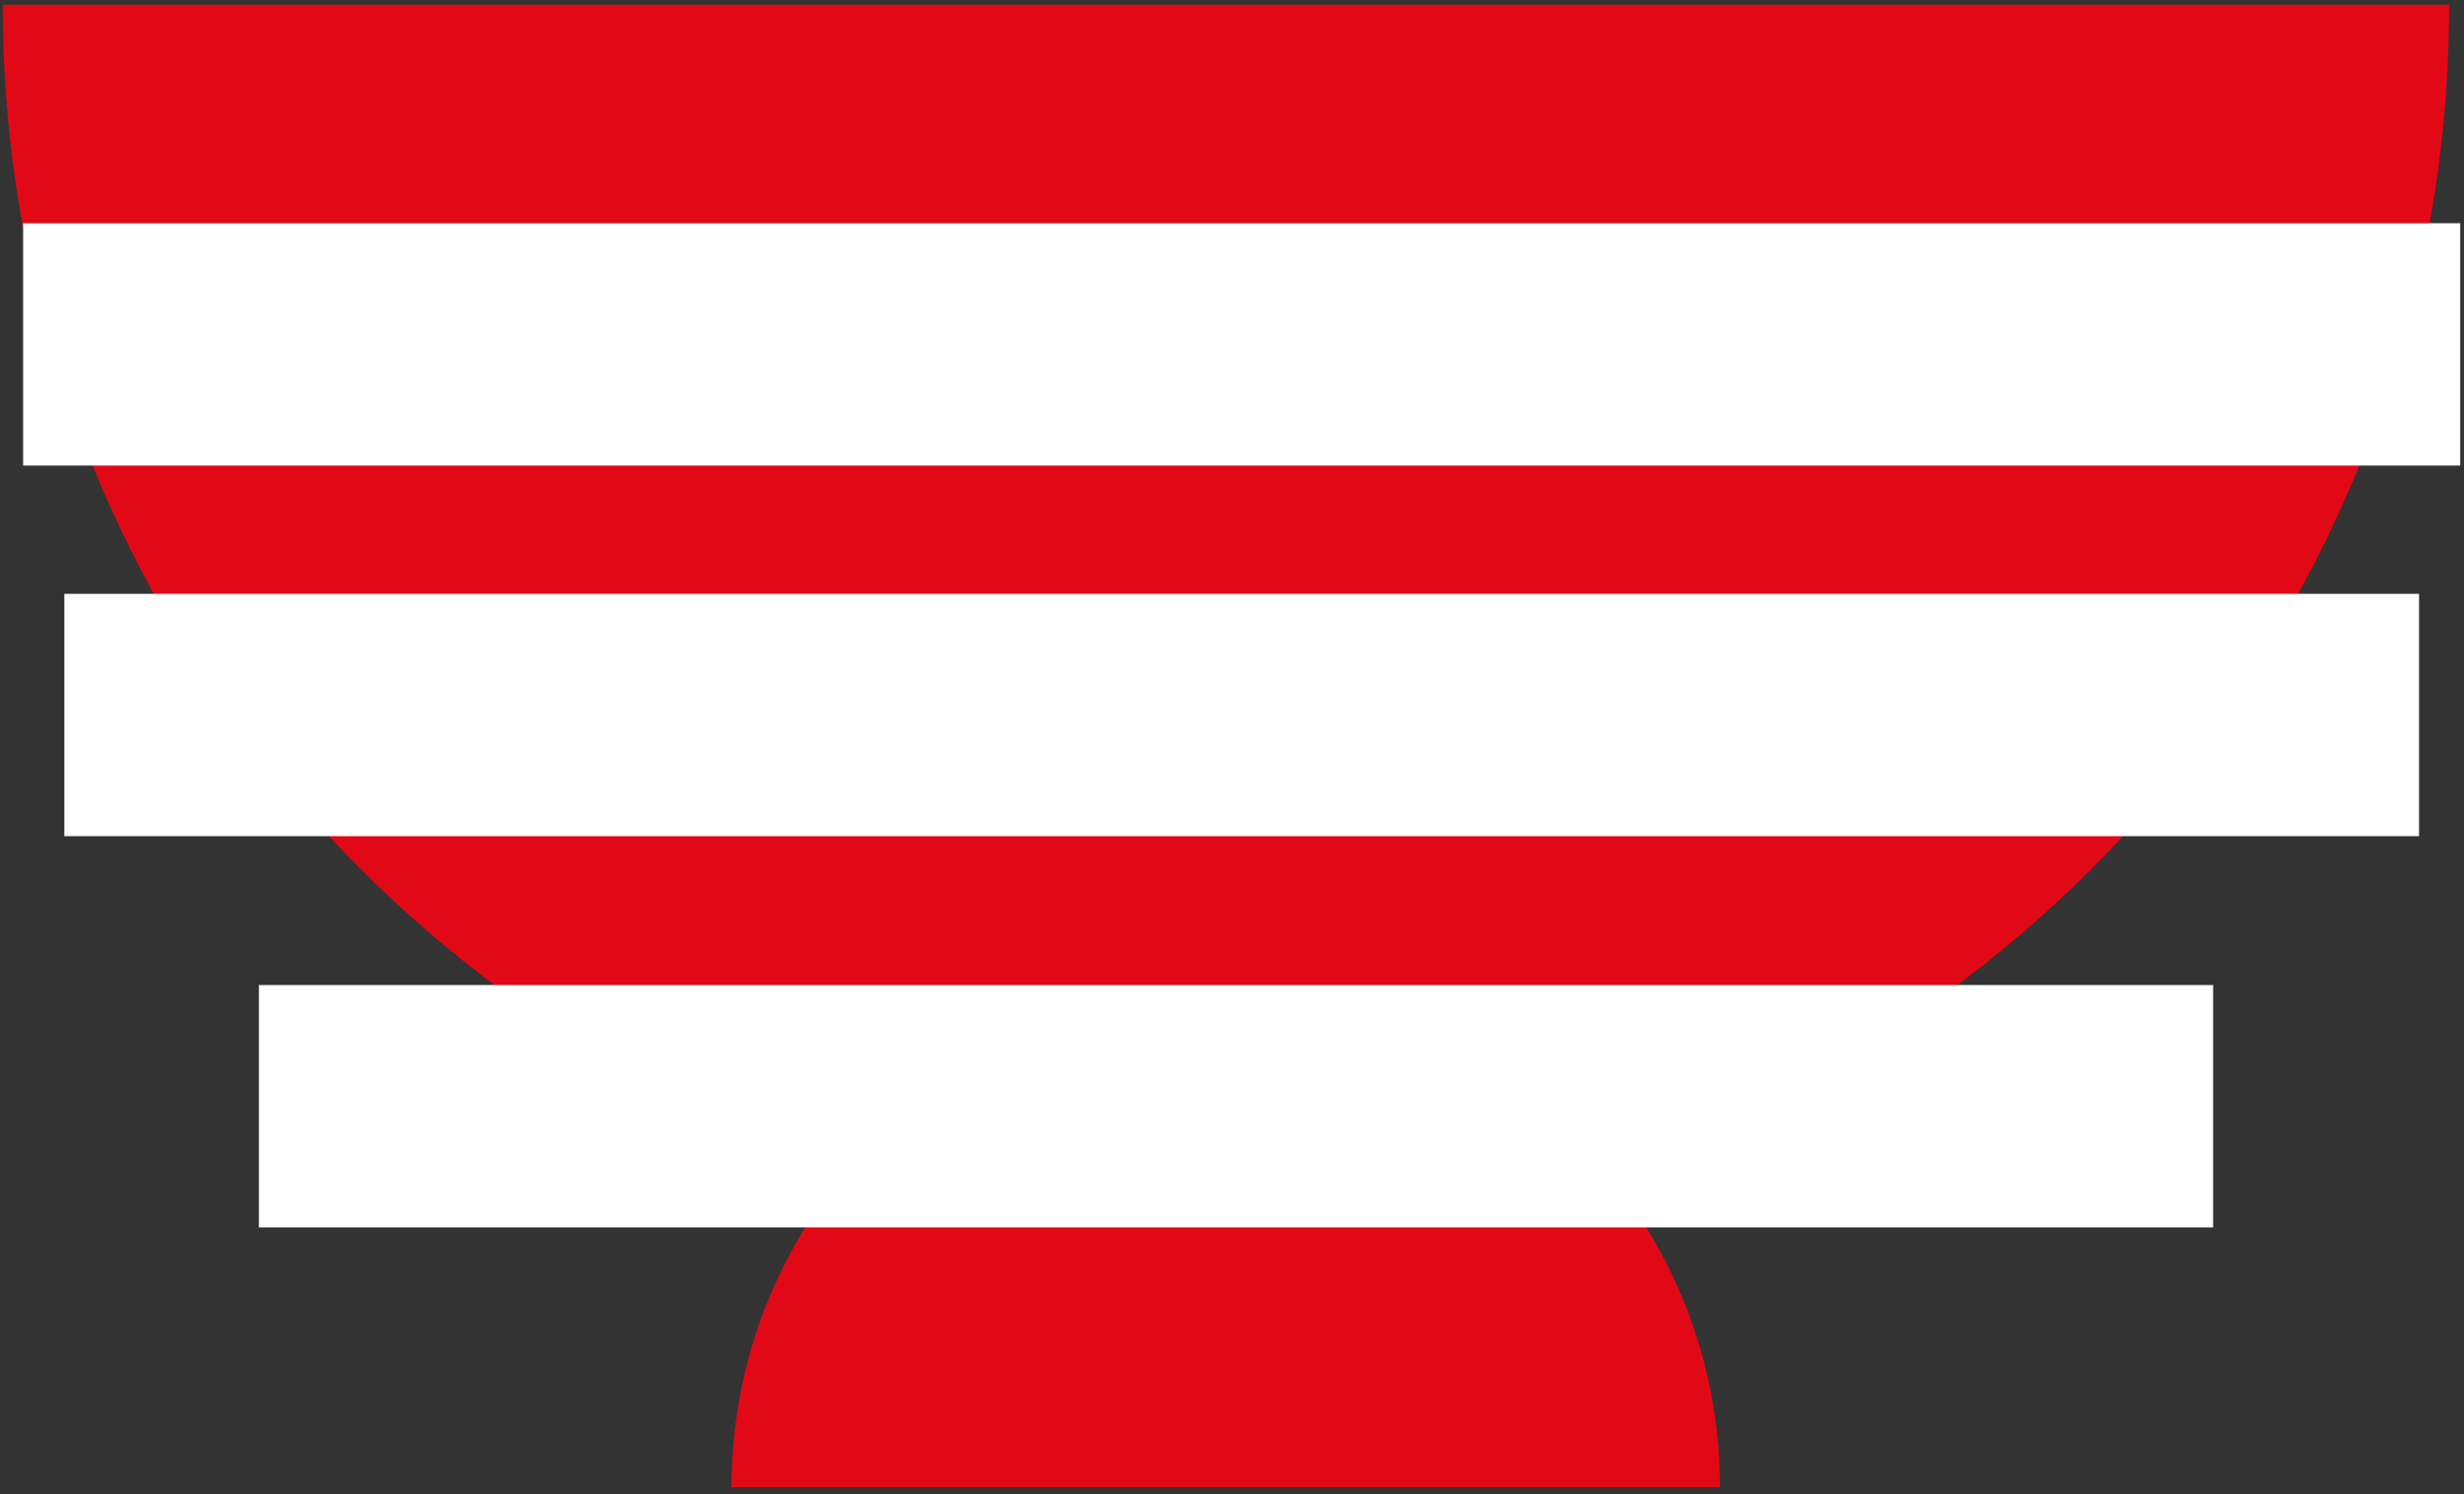 <svg width="61" height="37" viewBox="0 0 61 37" fill="none" xmlns="http://www.w3.org/2000/svg">
<rect x="0" y="0" width="61" height="37" fill="#333333" stroke="none"/>
<path d="M18.11 36.82C18.11 30.065 23.59 24.585 30.345 24.585C37.099 24.585 42.58 30.065 42.58 36.82H18.11Z" fill="#E20917"/>
<path d="M60.631 0.115C60.631 16.841 47.071 30.396 30.349 30.396C13.629 30.396 0.068 16.836 0.068 0.115H60.636H60.631Z" fill="#E20917"/>
<path d="M0.573 8.527H60.906" stroke="white" stroke-width="6" stroke-miterlimit="10"/>
<path d="M1.593 17.703H59.887" stroke="white" stroke-width="6" stroke-miterlimit="10"/>
<path d="M6.41 27.389H54.789" stroke="white" stroke-width="6" stroke-miterlimit="10"/>
</svg>
